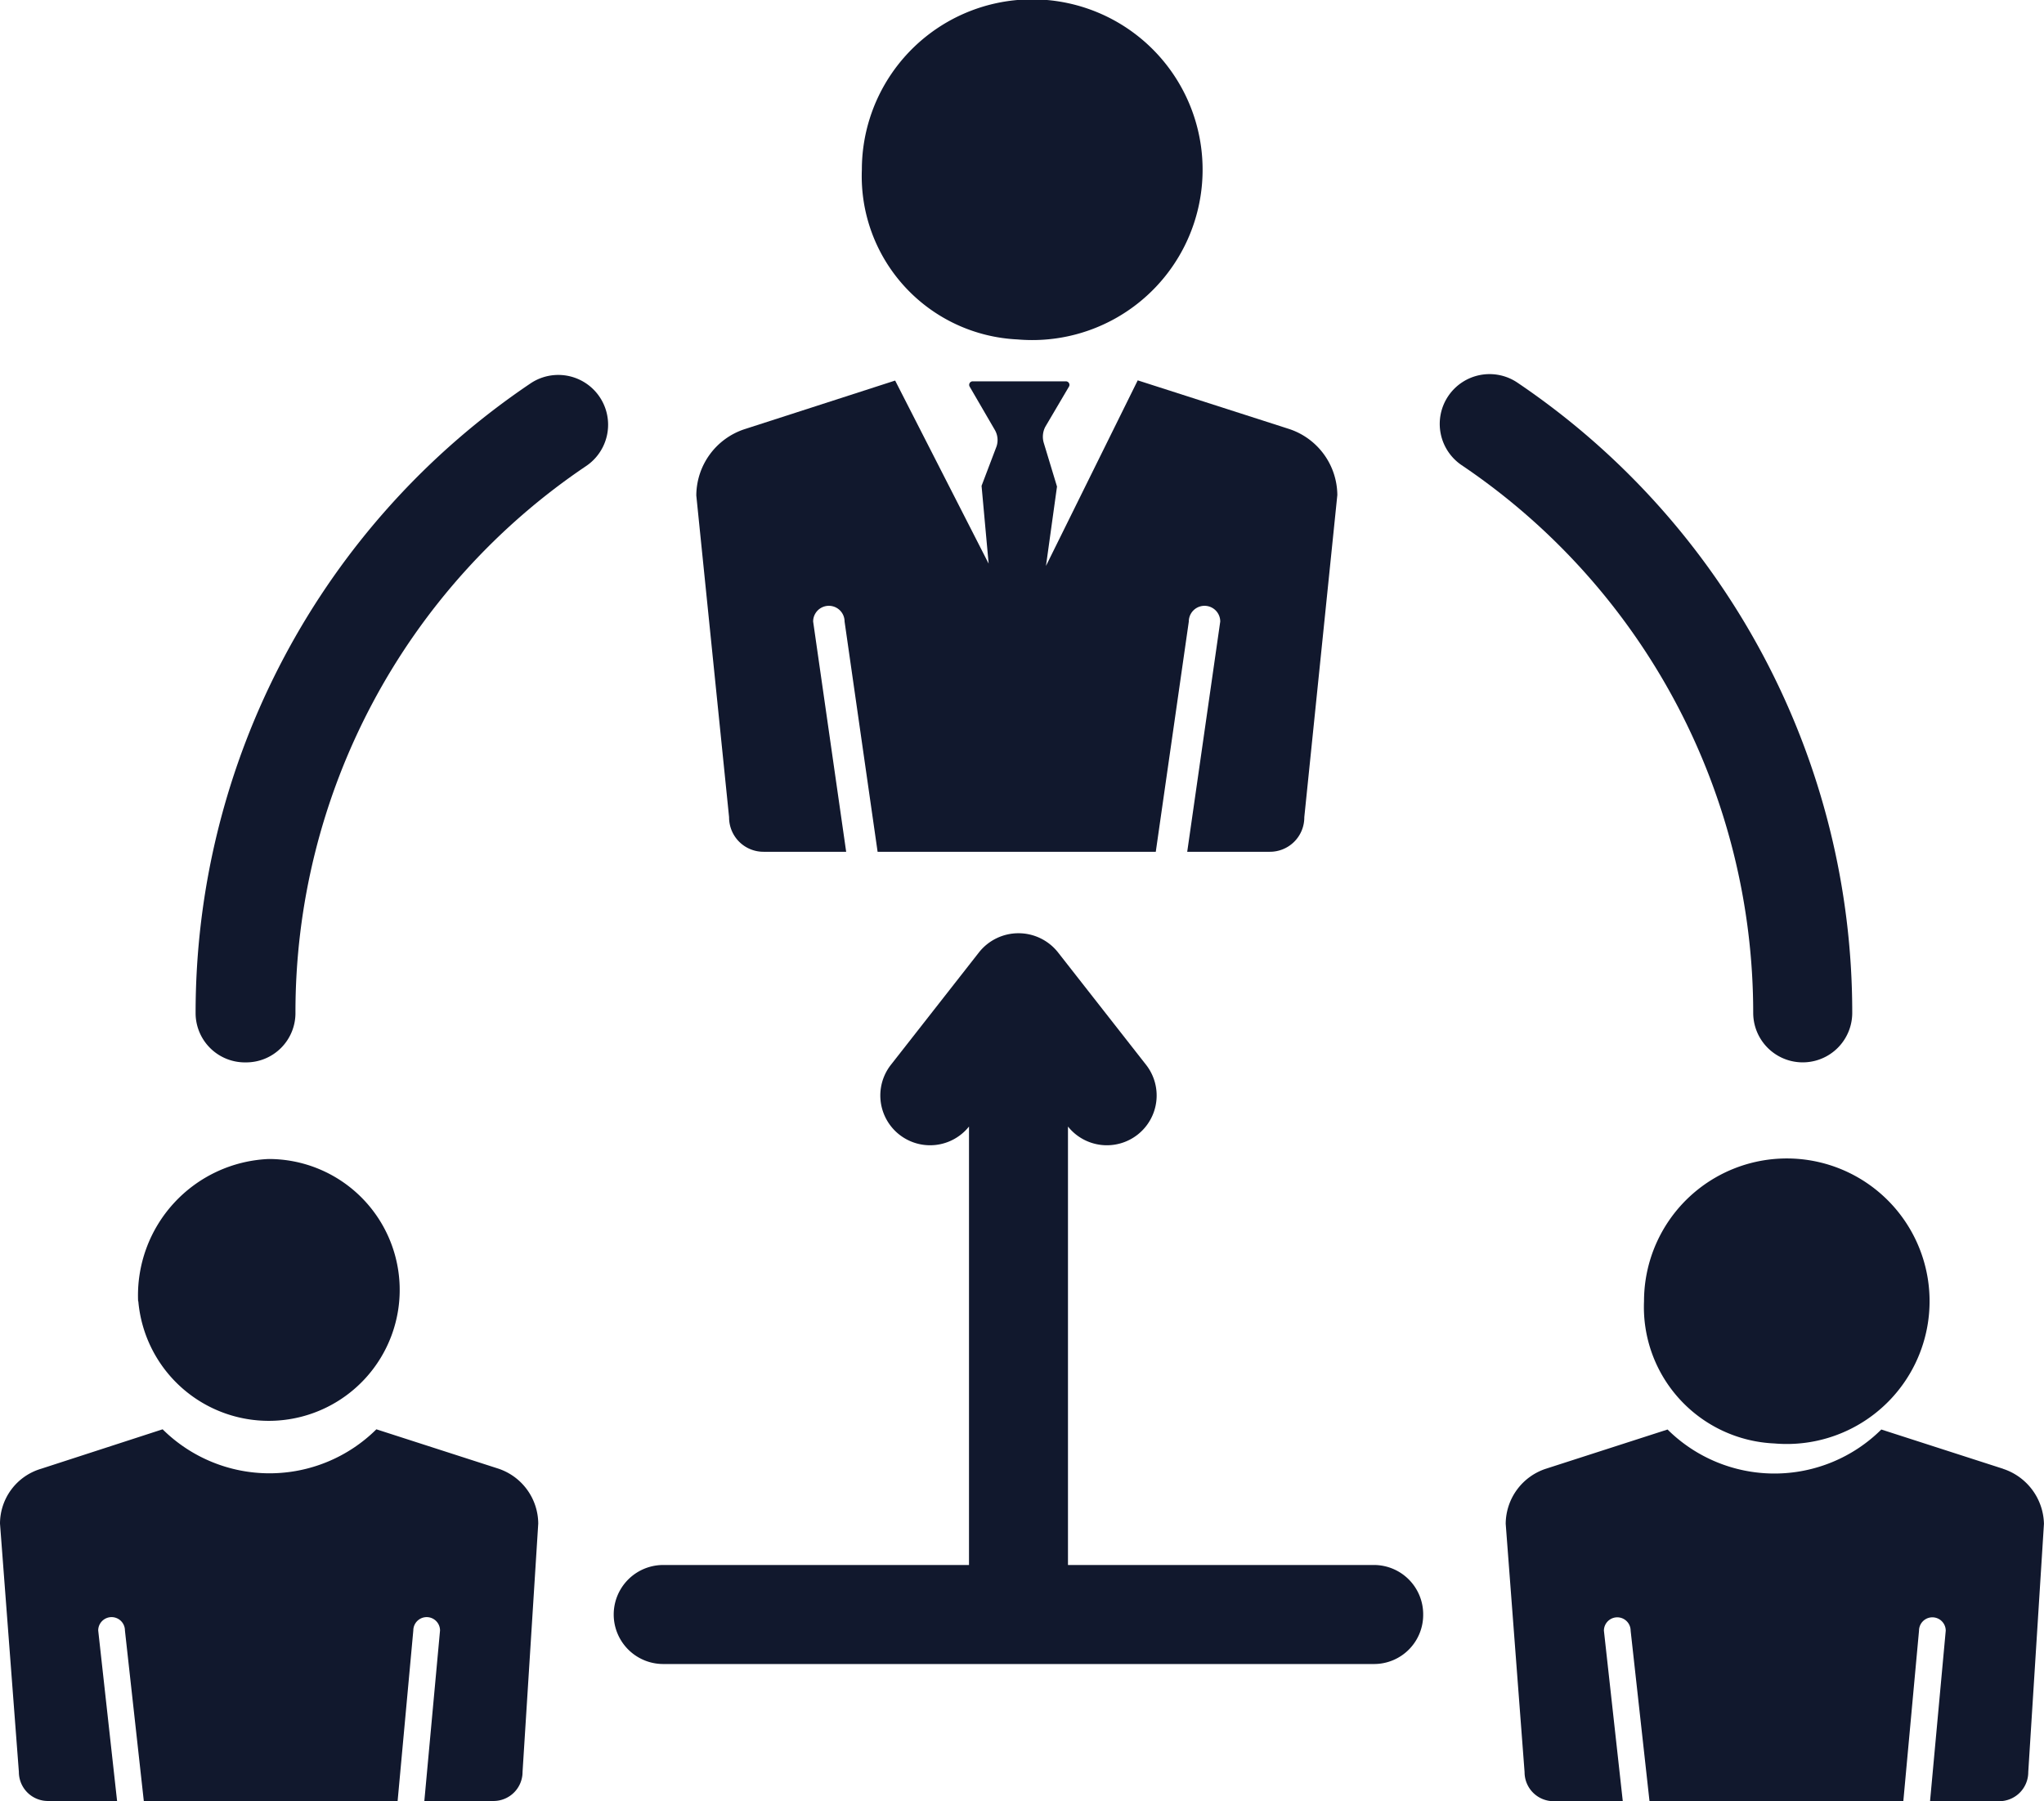 <svg id="NewGroup1-29" xmlns="http://www.w3.org/2000/svg" width="39.855" height="35.12" viewBox="0 0 39.855 35.12">
  <g id="Group_1098" data-name="Group 1098" transform="translate(0 0)">
    <path id="Path_9683" data-name="Path 9683" d="M96.464,448.837a2.784,2.784,0,1,0-2.544-2.773,2.662,2.662,0,0,0,2.544,2.773Z" transform="translate(-61.864 -420.689)" fill="#11182d"/>
    <path id="Path_9684" data-name="Path 9684" d="M101.859,447.5l-2.375-.766a2.959,2.959,0,0,1-4.168,0l-2.375.766a1.137,1.137,0,0,0-.781,1.073l.368,4.842a.566.566,0,0,0,.567.567h1.348l-.368-3.325a.26.26,0,0,1,.521,0l.368,3.325h4.949l.306-3.325a.26.26,0,0,1,.521,0l-.306,3.325h1.348a.566.566,0,0,0,.567-.567l.306-4.842a1.156,1.156,0,0,0-.8-1.073Z" transform="translate(-62.801 -418.858)" fill="#11182d"/>
    <path id="Path_9685" data-name="Path 9685" d="M74.76,446.063A2.553,2.553,0,1,0,77.3,443.29a2.662,2.662,0,0,0-2.544,2.773Z" transform="translate(-72.063 -420.689)" fill="#11182d"/>
    <path id="Path_9686" data-name="Path 9686" d="M73,448.569l.368,4.842a.566.566,0,0,0,.567.567h1.348l-.368-3.325a.26.26,0,1,1,.521,0l.368,3.325h4.949l.306-3.325a.26.26,0,1,1,.521,0l-.306,3.325h1.348a.566.566,0,0,0,.567-.567l.306-4.842a1.137,1.137,0,0,0-.781-1.073l-2.375-.766a2.96,2.96,0,0,1-4.168,0L73.8,447.5a1.117,1.117,0,0,0-.8,1.073Z" transform="translate(-73 -418.858)" fill="#11182d"/>
    <path id="Path_9687" data-name="Path 9687" d="M96.593,453.7a.961.961,0,0,0-.965-.965H89.667v-8.55a.97.97,0,0,0,1.517-1.211l-1.716-2.191a.982.982,0,0,0-1.532,0l-1.716,2.191a.97.97,0,0,0,1.517,1.211v8.55H81.775a.965.965,0,1,0,0,1.931H95.643a.958.958,0,0,0,.95-.965Z" transform="translate(-68.843 -422.217)" fill="#11182d"/>
    <path id="Path_9688" data-name="Path 9688" d="M81.86,435.617,82.5,441.9a.67.67,0,0,0,.674.674h1.609l-.644-4.49a.306.306,0,1,1,.613,0l.644,4.49h5.424l.644-4.49a.306.306,0,1,1,.613,0l-.644,4.49h1.609a.67.67,0,0,0,.674-.674l.644-6.282a1.367,1.367,0,0,0-.935-1.287l-2.957-.95L88.679,437l.215-1.548-.26-.858a.421.421,0,0,1,.031-.306l.46-.781a.069.069,0,0,0-.061-.107H87.254a.069.069,0,0,0-.061.107l.49.843a.392.392,0,0,1,.031.322l-.291.766.138,1.517-1.823-3.57-2.942.95a1.367,1.367,0,0,0-.935,1.287Z" transform="translate(-68.284 -425.964)" fill="#11182d"/>
    <path id="Path_9689" data-name="Path 9689" d="M87,435.159a3.322,3.322,0,1,0-3.034-3.31A3.187,3.187,0,0,0,87,435.159Z" transform="translate(-67.161 -428.54)" fill="#11182d"/>
    <path id="Path_9690" data-name="Path 9690" d="M97.434,445.758a.965.965,0,0,0,1.931,0,14.817,14.817,0,0,0-6.528-12.289.971.971,0,0,0-1.088,1.609,12.881,12.881,0,0,1,5.685,10.68Z" transform="translate(-63.249 -426.007)" fill="#11182d"/>
    <path id="Path_9691" data-name="Path 9691" d="M76.471,446.718a.961.961,0,0,0,.965-.965,12.839,12.839,0,0,1,5.669-10.665.971.971,0,0,0-1.088-1.609,14.8,14.8,0,0,0-6.528,12.289.962.962,0,0,0,.981.95Z" transform="translate(-71.675 -426.001)" fill="#11182d"/>
  </g>
</svg>
